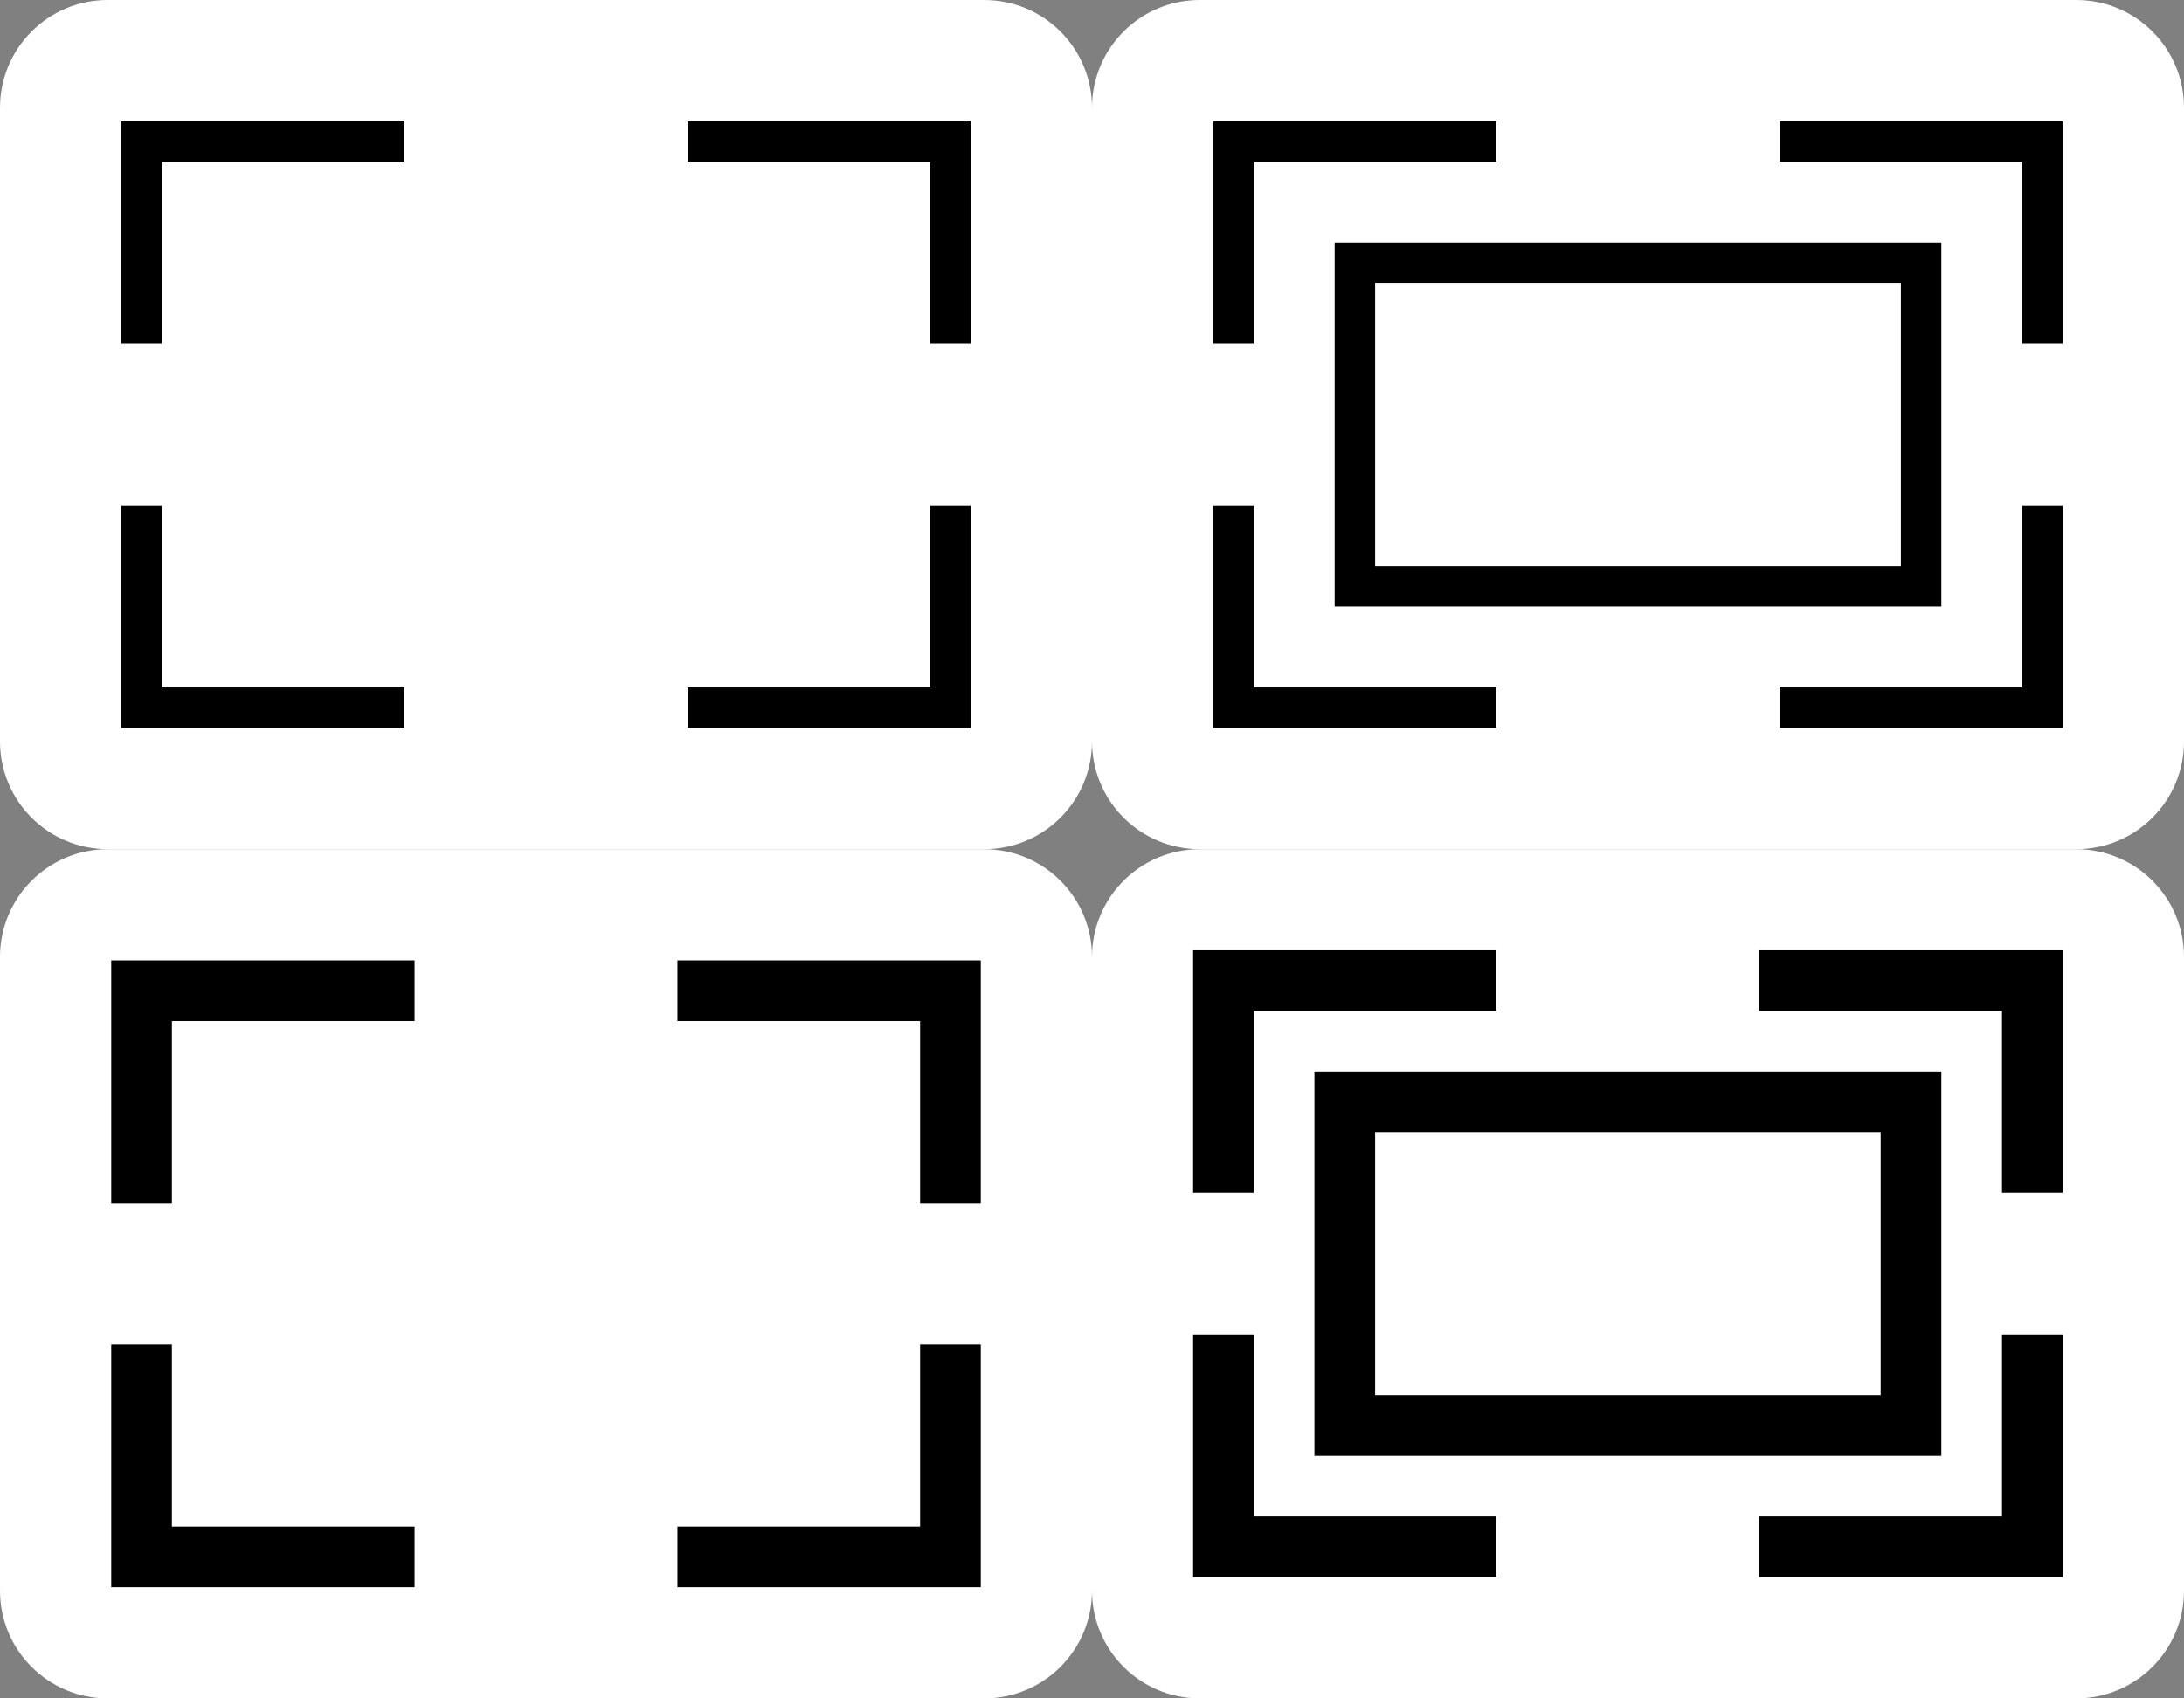 <?xml version="1.0" encoding="utf-8"?>
<!-- Generator: Adobe Illustrator 16.0.0, SVG Export Plug-In . SVG Version: 6.00 Build 0)  -->
<!DOCTYPE svg PUBLIC "-//W3C//DTD SVG 1.1//EN" "http://www.w3.org/Graphics/SVG/1.1/DTD/svg11.dtd">
<svg version="1.1" id="fullscreen-icons" xmlns:x="http://ns.adobe.com/Extensibility/1.0/" xmlns:i="http://ns.adobe.com/AdobeIllustrator/10.0/" xmlns:graph="http://ns.adobe.com/Graphs/1.0/"
	 xmlns="http://www.w3.org/2000/svg" xmlns:xlink="http://www.w3.org/1999/xlink" xmlns:a="http://ns.adobe.com/AdobeSVGViewerExtensions/3.0/"
	 x="0px" y="0px" width="648px" height="504px" viewBox="0 0 648 504" enable-background="new 0 0 648 504" xml:space="preserve">
<rect x="0" y="0" width="648" height="504" fill="#808080" stroke="none"/>
<g id="icon-panel">
	<g id="fullscreen-normal_1_">
		<g>
			<path fill="#FFFFFF" d="M0,220c0,17.7,14.3,32,32,32h260c17.7,0,32-14.3,32-32V32c0-17.7-14.3-32-32-32H32C14.3,0,0,14.3,0,32
				V220z"/>
		</g>
		<path fill="none" stroke="#000000" stroke-width="12" stroke-linecap="square" stroke-miterlimit="10" d="M114,210H42v-54
			 M210,210h72v-54 M282,96V42h-72 M114,42H42v54"/>
	</g>
	<g id="window-normal_1_">
		<g>
			<path fill="#FFFFFF" d="M324,220c0,17.7,14.3,32,32,32h260c17.7,0,32-14.3,32-32V32c0-17.7-14.3-32-32-32H356
				c-17.7,0-32,14.3-32,32V220z"/>
		</g>
		
			<rect x="402" y="78" fill="none" stroke="#000000" stroke-width="12" stroke-linecap="square" stroke-miterlimit="10" width="168" height="96"/>
		<path fill="none" stroke="#000000" stroke-width="12" stroke-linecap="square" stroke-miterlimit="10" d="M438,210h-72v-54
			 M534,210h72v-54 M606,96V42h-72 M438,42h-72v54"/>
	</g>
	<g id="fullscreen-hilited_1_">
		<g>
			<path fill="#FFFFFF" d="M0,472c0,17.7,14.3,32,32,32h260c17.7,0,32-14.3,32-32V284c0-17.7-14.3-32-32-32H32
				c-17.7,0-32,14.3-32,32V472z"/>
		</g>
		<path fill="none" stroke="#000000" stroke-width="18" stroke-linecap="square" stroke-miterlimit="10" d="M114,462H42v-54
			 M210,462h72v-54 M282,348v-54h-72 M114,294H42v54"/>
	</g>
	<g id="window-hilited_1_">
		<g>
			<path fill="#FFFFFF" d="M324,472c0,17.7,14.3,32,32,32h260c17.7,0,32-14.3,32-32V284c0-17.7-14.3-32-32-32H356
				c-17.7,0-32,14.3-32,32V472z"/>
		</g>
		
			<rect x="399" y="327" fill="none" stroke="#000000" stroke-width="18" stroke-linecap="square" stroke-miterlimit="10" width="168" height="96"/>
		<path fill="none" stroke="#000000" stroke-width="18" stroke-linecap="square" stroke-miterlimit="10" d="M435,459h-72v-54
			 M531,459h72v-54 M603,345v-54h-72 M435,291h-72v54"/>
	</g>
</g>
</svg>
